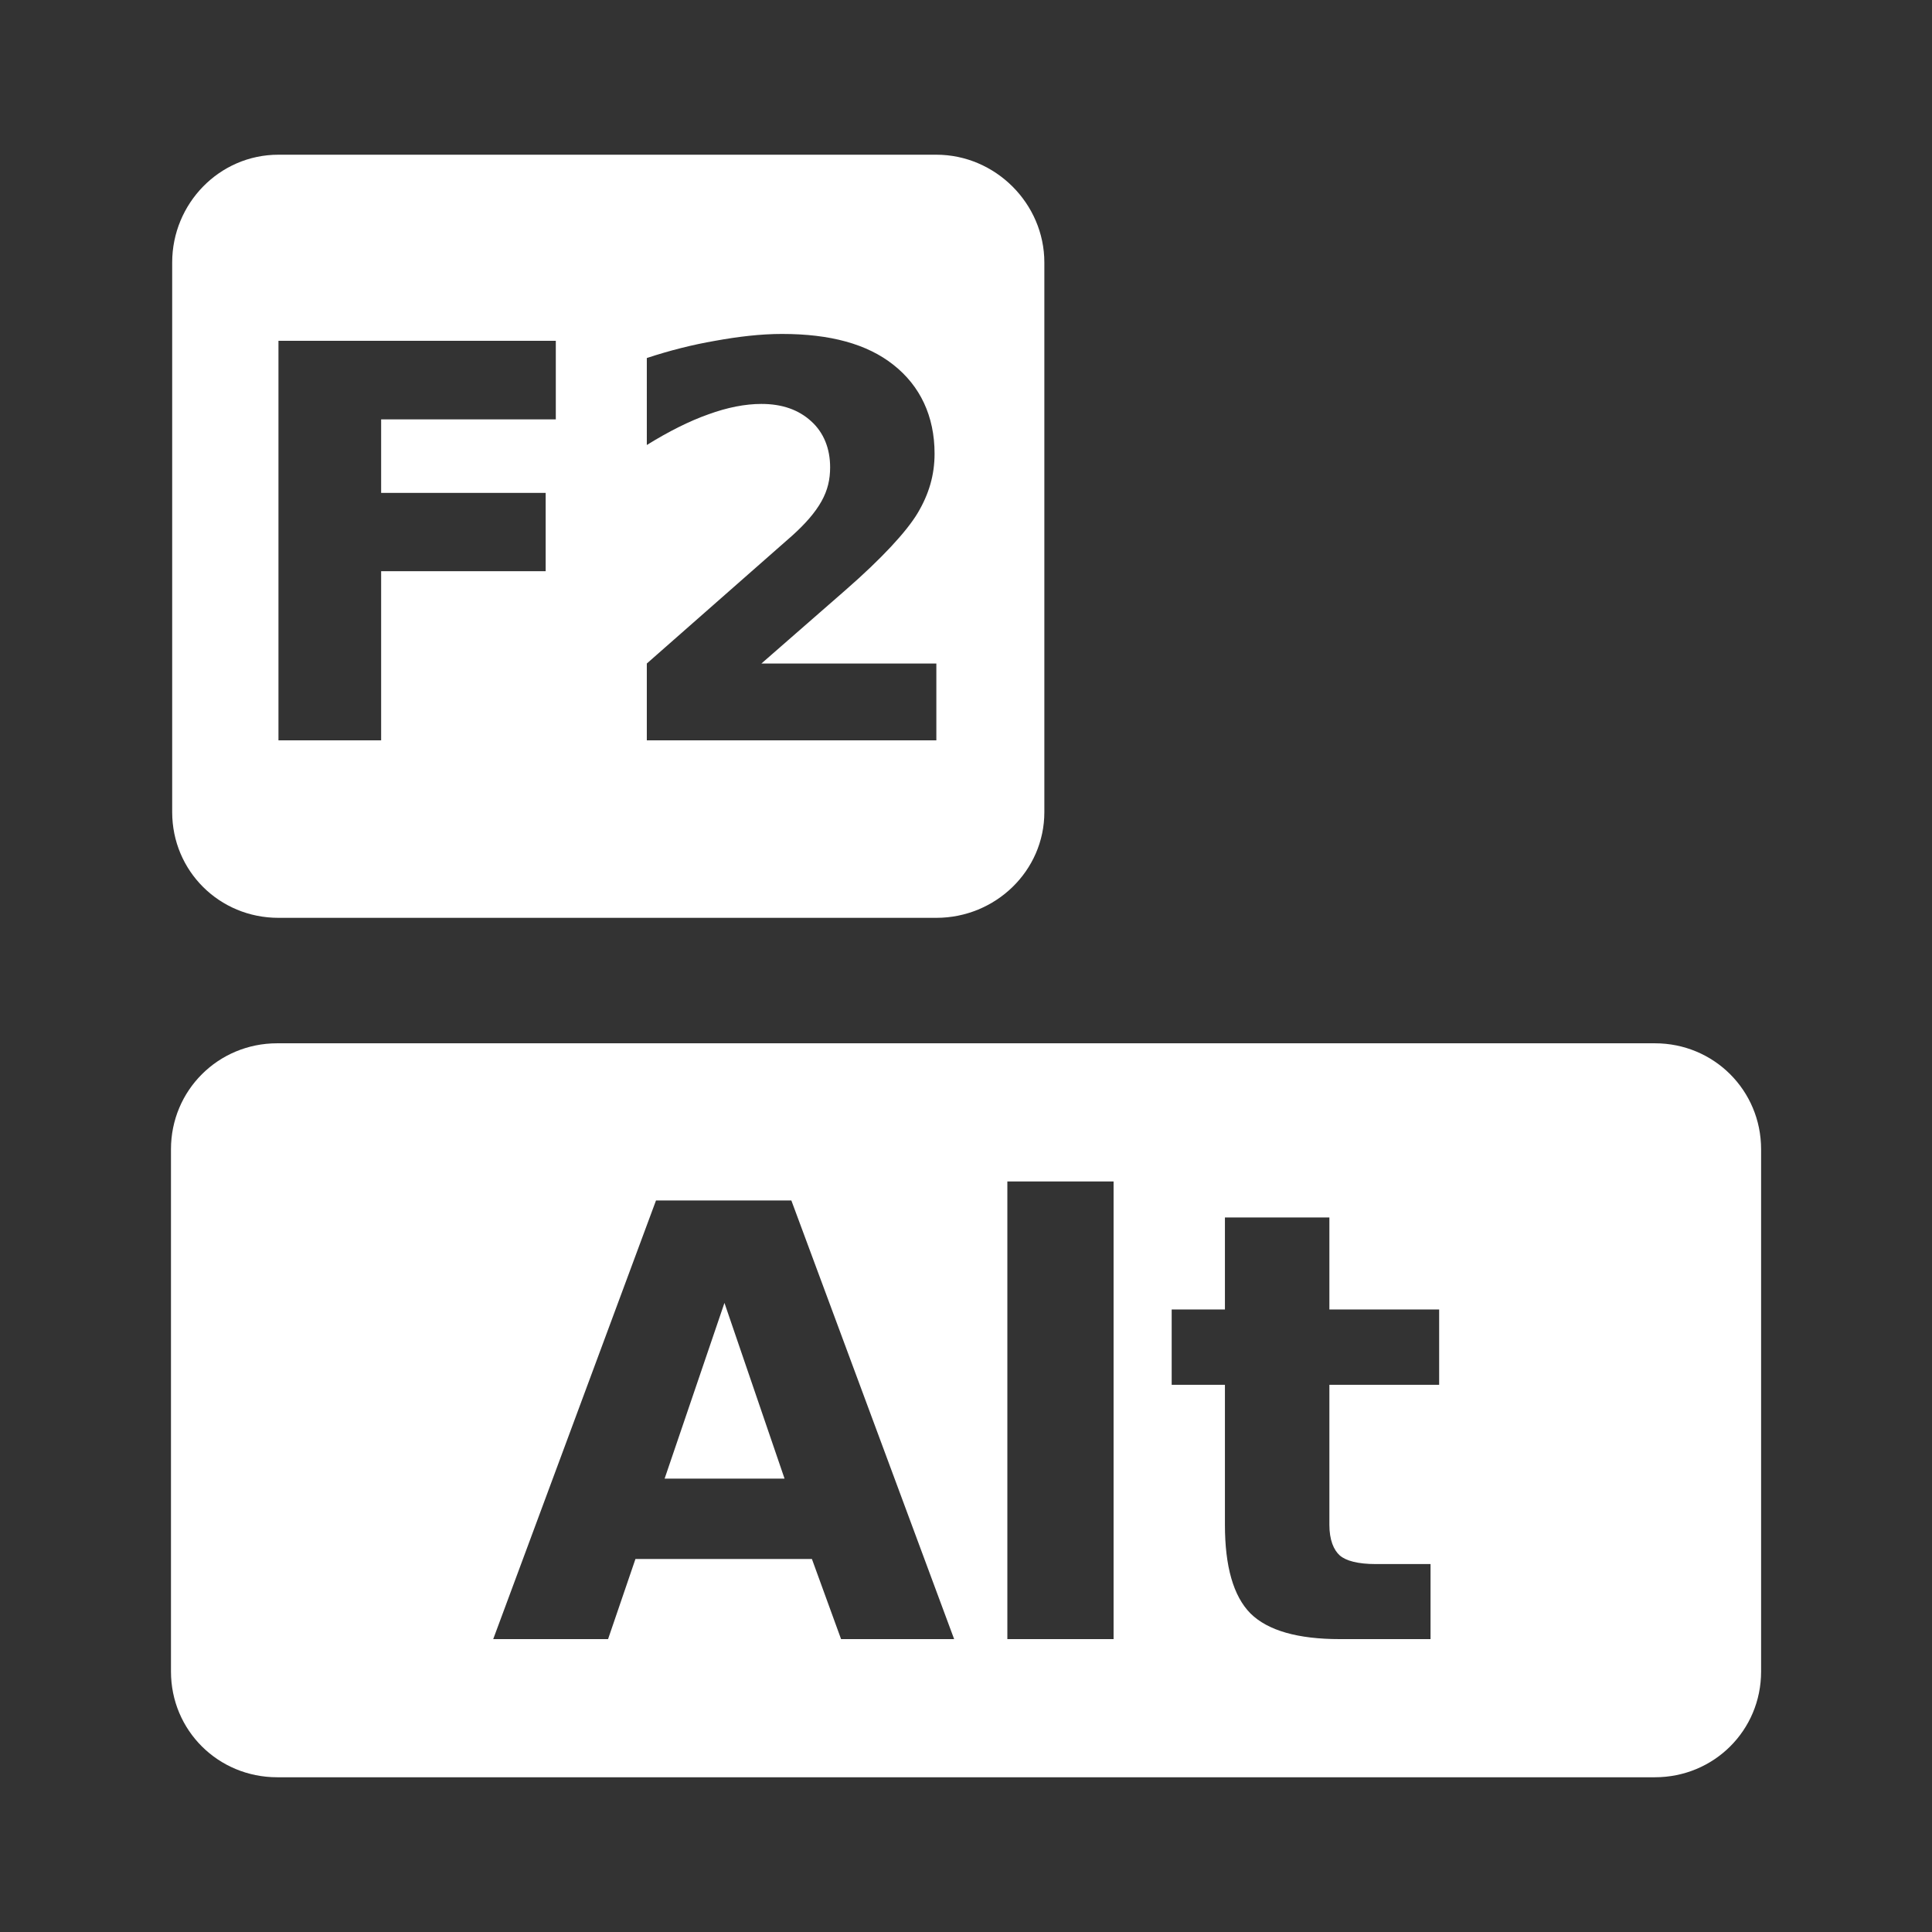 <?xml version="1.0" encoding="UTF-8" standalone="no"?>
<!-- Created with Inkscape (http://www.inkscape.org/) -->

<svg
   xmlns:dc="http://purl.org/dc/elements/1.1/"
   xmlns:cc="http://creativecommons.org/ns#"
   xmlns:rdf="http://www.w3.org/1999/02/22-rdf-syntax-ns#"
   xmlns:svg="http://www.w3.org/2000/svg"
   xmlns="http://www.w3.org/2000/svg"
   xmlns:inkscape="http://www.inkscape.org/namespaces/inkscape"
   version="1.1"
   width="100%"
   height="100%"
   viewBox="0 0 512 512"
   id="svg2">
  <rect x="0" y="0" width="512" height="512" fill="#333333" stroke="none"/>
  <defs
     id="defs12" />
  <path
     d="M 26,0 C 11.603,0 0,11.603 0,26 v 460 c 0,14.397 11.603,26 26,26 h 460 c 14.397,0 26,-11.603 26,-26 V 26 C 512,11.603 500.397,0 486,0 H 26"
     inkscape:connector-curvature="0"
     id="path4"
     style="fill:none" />
  <path
     d="M 73.78,41 C 52.71,41.081 43.52,59.405 49.842,73.781 l -4.219,-4.219 v 145.66 c 1.092,7.702 4.389,14.2 8.813,20.06 -0.22,-0.082 -0.435,-0.169 -0.656,-0.25 l 2.125,2.125 c 4.741,5.832 10.528,11.08 16.313,16.313 l 15.813,15.813 c 0.009,0.011 0.022,0.02 0.031,0.031 l 7.156,7.156 H 73.437 c -21.06,-0.095 -30.2,18.03 -23.938,32.31 l -4.219,-4.219 v 138.41 c 1.092,7.7 4.391,14.201 8.813,20.06 -0.22,-0.082 -0.435,-0.169 -0.656,-0.25 l 2.094,2.094 c 4.689,5.779 10.428,10.977 16.16,16.16 l 30.969,30.969 H 486 c 14.397,0 26,-11.603 26,-26 v -193 C 478.068,259.019 444.063,225.084 410.06,191.164 L 278.44,59.544 c -3.072,-3.352 -5.528,-6.075 -6.719,-6.719 l -3.375,-3.375 c -18.218,-12.182 -18.725,-8.585 -13.09,-1.344 l -7.094,-7.094 H 73.792"
     inkscape:connector-curvature="0"
     id="path6"
     style="opacity:0.0" />
  <path
     d="M 73.78,41 C 58.126,41 45.63,53.953 45.63,69.555 v 145.66 c 0,15.595 12.498,28.02 28.15,28.02 h 174.36 c 15.654,0 28.623,-12.424 28.623,-28.02 V 69.555 C 276.763,53.959 263.794,41 248.14,41 H 73.78 m 133.51,47.5 c 12.678,0 22.495,2.637 29.496,8.198 7.05,5.56 10.884,13.573 10.884,23.516 0,5.748 -1.522,10.793 -4.501,15.789 -2.979,4.948 -9.527,12.02 -19.08,20.358 l -22.307,19.477 h 46.36 v 20.358 h -76.73 v -20.358 l 38.567,-33.925 c 3.454,-3.111 6.071,-6.102 7.727,-9.07 1.655,-2.97 2.284,-5.798 2.285,-9 0,-4.948 -1.681,-9.212 -5.04,-12.228 -3.31,-3.01 -7.635,-4.569 -13.17,-4.569 -4.257,0 -8.982,0.91 -14.04,2.754 -5.062,1.79 -10.557,4.548 -16.328,8.13 V 94.88 c 6.15,-2.025 12.133,-3.532 18.14,-4.569 6.01,-1.086 11.968,-1.814 17.742,-1.814 m -133.51,1.814 h 73.51 v 20.829 h -46.29 v 19.477 h 43.599 v 20.761 h -43.599 v 44.815 H 73.795 V 90.303 m -0.336,186.18 c -15.654,0 -28.15,12.49 -28.15,28.08 v 138.41 c 0,15.595 12.498,28.02 28.15,28.02 h 365.1 c 15.654,0 28.15,-12.424 28.15,-28.02 v -138.41 c 0,-15.596 -12.498,-28.08 -28.15,-28.08 h -365.1 m 193.5,36.618 h 28.15 v 121.28 h -28.15 v -121.28 m -93.12,5.04 h 35.879 l 43.14,116.24 h -29.966 l -7.727,-21.232 H 168.4 l -7.256,21.232 h -30.437 l 43.14,-116.24 m 150.77,4.501 H 352.3 v 24.39 h 29.09 v 19.955 H 352.3 v 37.09 c 0,4.04 1.141,6.677 2.754,8.13 1.607,1.405 4.754,2.285 9.541,2.285 h 14.512 v 19.889 h -24.05 c -11.03,0 -19.02,-2.224 -23.651,-6.787 -4.578,-4.614 -6.787,-12.527 -6.787,-23.516 v -37.09 h -14.11 v -19.955 h 14.11 v -24.39 m -132.63,22.643 -15.857,46.562 h 31.781 l -15.924,-46.562"
     inkscape:connector-curvature="0"
     id="path8"
     style="fill:#ffffff" />
</svg>
